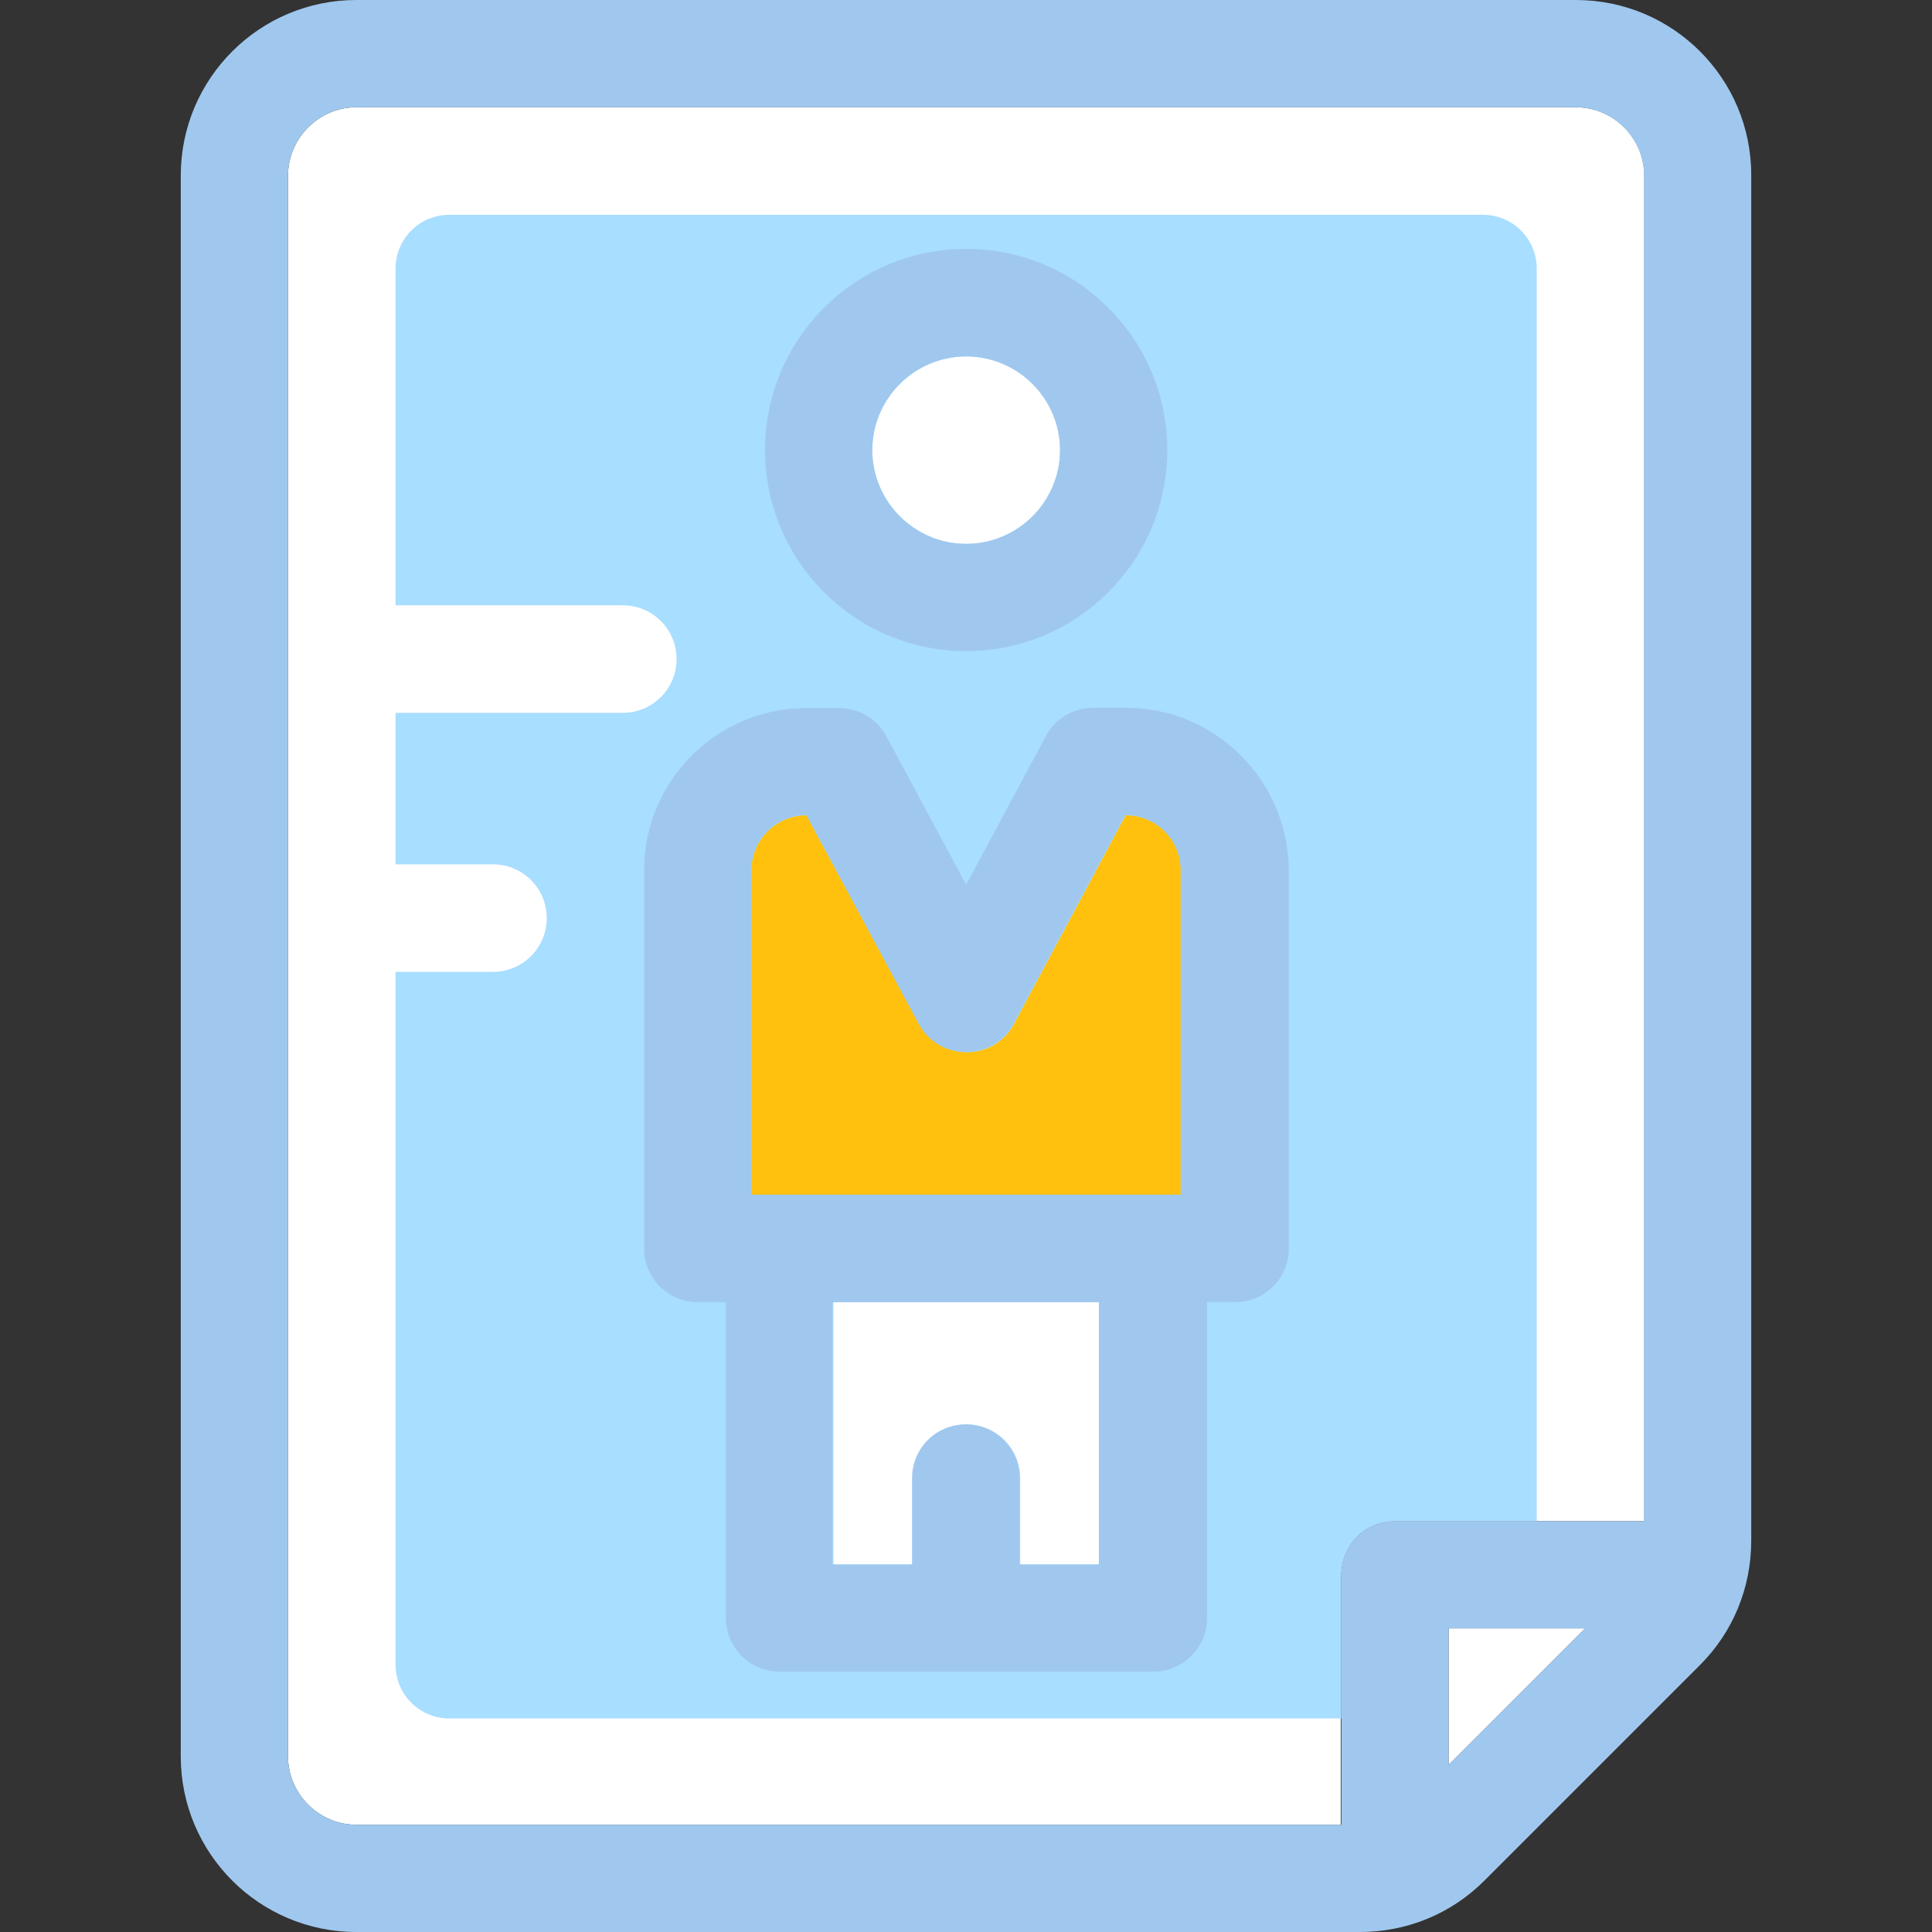 <svg height="150px" width="150px" version="1.1" id="Layer_1" xmlns="http://www.w3.org/2000/svg" xmlns:xlink="http://www.w3.org/1999/xlink" viewBox="0 0 392.469 392.469" xml:space="preserve" fill="#000000"><rect x="0" y="0" width="392.469" height="392.469" fill="#333333" stroke="none"/><g id="SVGRepo_bgCarrier" stroke-width="0"></g><g id="SVGRepo_tracerCarrier" stroke-linecap="round" stroke-linejoin="round"></g><g id="SVGRepo_iconCarrier"> <path style="fill:#FFFFFF;" d="M334.028,309.01V35.685c0-7.628-6.271-13.899-13.899-13.899H72.404 c-7.628,0-13.899,6.271-13.899,13.899v321.099c0,7.628,6.271,13.899,13.899,13.899h199.951v-50.747 c0-6.012,4.849-10.925,10.925-10.925H334.028z"></path> <path style="fill:#a8deff;" d="M283.345,309.01h28.832V54.562c0-6.012-4.848-10.925-10.925-10.925H91.281 c-6.012,0-10.925,4.848-10.925,10.925v68.396h46.158c6.012,0,10.925,4.848,10.925,10.925c0,6.012-4.848,10.925-10.925,10.925H80.355 v30.772h19.782c6.012,0,10.925,4.848,10.925,10.925c0,6.012-4.848,10.925-10.925,10.925H80.355v140.735 c0,6.012,4.848,10.925,10.925,10.925h181.204v-28.962C272.485,313.859,277.333,309.01,283.345,309.01z"></path> <polygon style="fill:#FFFFFF;" points="294.271,358.529 322.004,330.796 294.271,330.796 "></polygon> <path style="fill:#FFC10D;" d="M239.903,176.808c0-6.206-5.042-11.184-11.184-11.184h-0.065l-22.691,42.408 c-4.073,7.628-15.063,7.628-19.265,0l-22.885-42.408c-6.206,0-11.184,5.042-11.184,11.184v65.939h87.273V176.808L239.903,176.808z"></path> <g> <path style="fill:#FFFFFF;" d="M169.244,317.802h16.162v-17.519c0-6.012,4.848-10.925,10.925-10.925 c6.012,0,10.925,4.848,10.925,10.925v17.519h16.162v-53.269h-54.109v53.269H169.244z"></path> <path style="fill:#FFFFFF;" d="M196.267,110.481c10.537,0,19.071-8.598,19.071-19.071s-8.598-19.006-19.071-19.006 s-19.071,8.598-19.071,19.071S185.729,110.481,196.267,110.481z"></path> </g> <g> <path style="fill:#a0c8ee;" d="M196.267,132.267c22.562,0,40.857-18.295,40.857-40.857s-18.295-40.857-40.857-40.857 S155.41,68.848,155.41,91.41S173.705,132.267,196.267,132.267z M196.267,72.404c10.537,0,19.071,8.598,19.071,19.071 s-8.598,19.006-19.071,19.006s-19.071-8.598-19.071-19.071S185.729,72.404,196.267,72.404z"></path> <path style="fill:#a0c8ee;" d="M228.719,143.774h-6.659c-4.008,0-7.758,2.263-9.568,5.689l-16.226,30.255l-16.226-30.19 c-1.939-3.556-5.56-5.689-9.568-5.689h-6.659c-18.23,0-32.97,14.739-32.97,32.97v76.8c0,6.012,4.848,10.925,10.925,10.925h5.689 v64.129c0,6.012,4.848,10.925,10.925,10.925h75.895c6.012,0,10.925-4.848,10.925-10.925v-64.129h5.689 c6.012,0,10.925-4.848,10.925-10.925v-76.8C261.689,158.578,246.949,143.774,228.719,143.774z M223.289,317.802h-16.162v-17.519 c0-6.012-4.848-10.925-10.925-10.925s-10.925,4.848-10.925,10.925v17.519h-16.162v-53.269h54.109v53.269H223.289z M152.63,242.683 v-65.939c0-6.206,5.042-11.184,11.184-11.184l22.82,42.408c4.073,7.628,15.063,7.628,19.265,0l22.691-42.408h0.065 c6.206,0,11.184,5.042,11.184,11.184v65.939H152.63L152.63,242.683z"></path> <path style="fill:#a0c8ee;" d="M320.129,0H72.404C52.687,0,36.719,15.968,36.719,35.685v321.099 c0,19.717,15.968,35.685,35.685,35.685h203.83c9.568,0,18.554-3.685,25.277-10.408l43.83-43.83 c6.723-6.723,10.408-15.709,10.408-25.277V35.685C355.814,15.968,339.846,0,320.129,0z M294.271,358.529v-27.733h27.733 L294.271,358.529z M272.485,319.935v50.747H72.404c-7.628,0-13.899-6.271-13.899-13.899V35.685c0-7.628,6.271-13.899,13.899-13.899 h247.661c7.628,0,13.899,6.271,13.899,13.899V309.01h-50.683C277.333,309.01,272.485,313.859,272.485,319.935z"></path> </g> </g></svg>